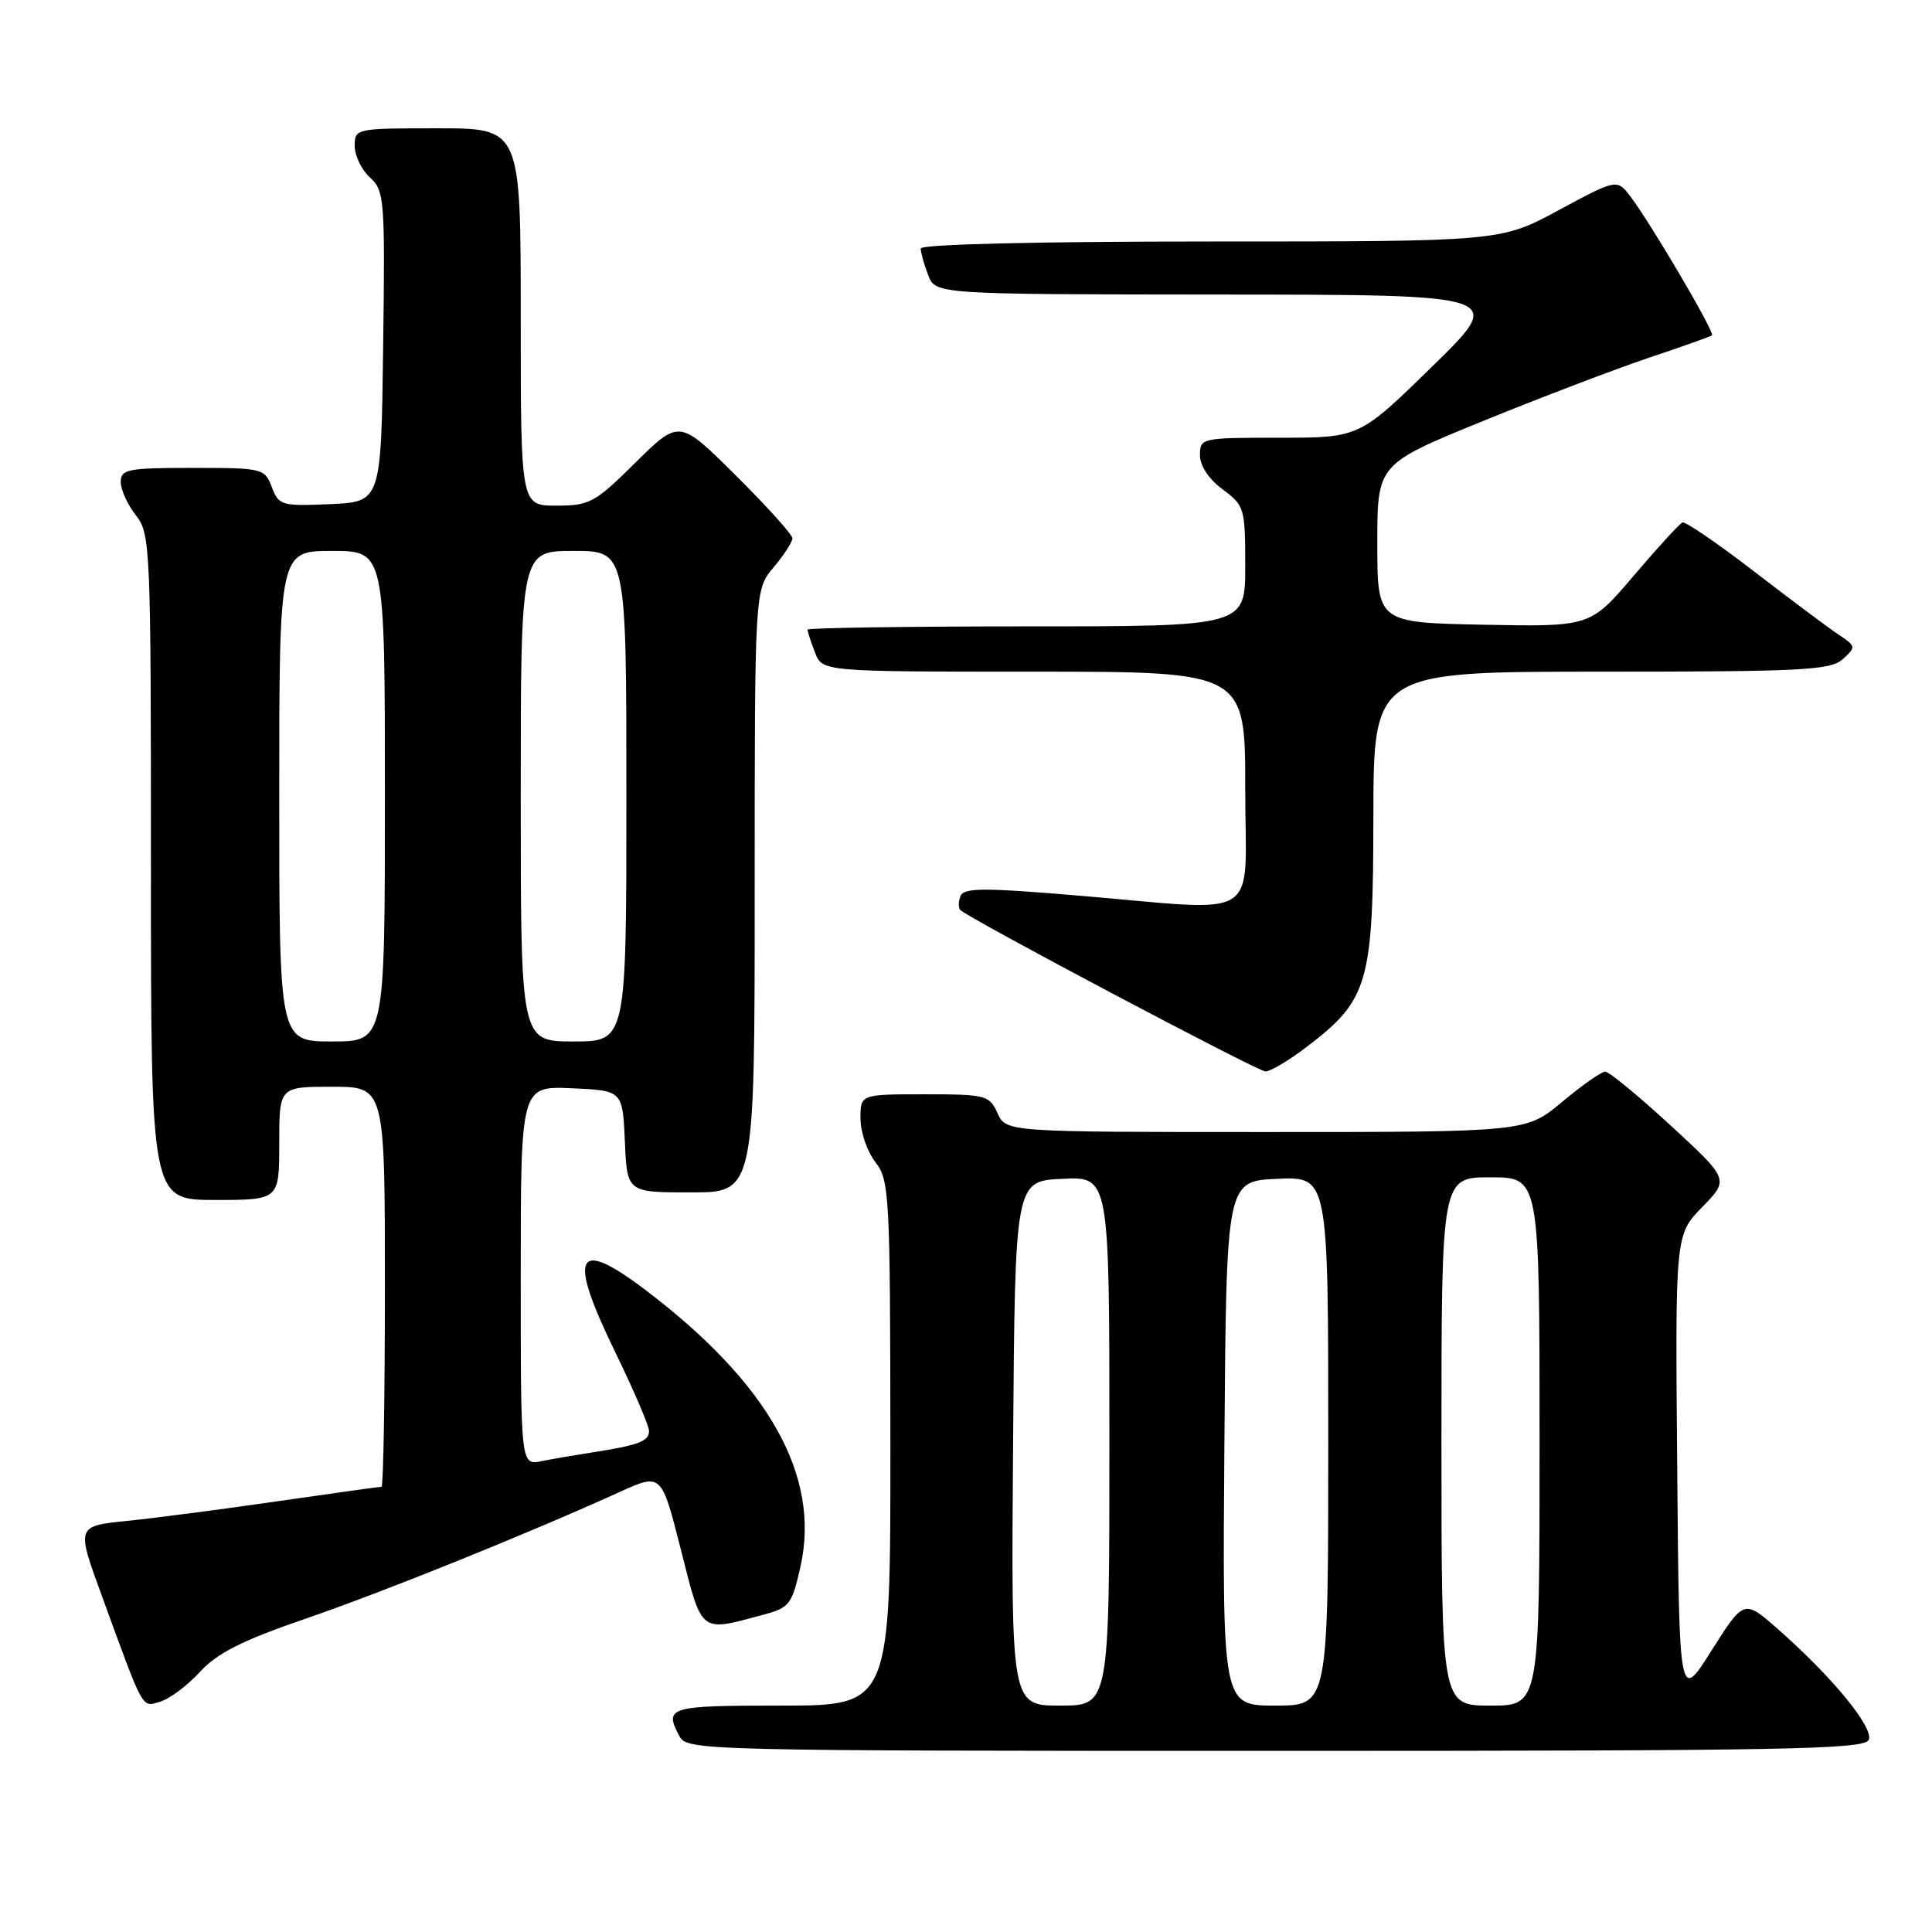 <?xml version="1.0" encoding="UTF-8" standalone="no"?>
<!DOCTYPE svg PUBLIC "-//W3C//DTD SVG 1.1//EN" "http://www.w3.org/Graphics/SVG/1.1/DTD/svg11.dtd" >
<svg xmlns="http://www.w3.org/2000/svg" xmlns:xlink="http://www.w3.org/1999/xlink" version="1.1" viewBox="0 0 256 256">
 <g >
 <path fill="currentColor"
d=" M 247.63 230.52 C 248.26 228.87 242.78 222.20 235.61 215.89 C 231.09 211.91 231.09 211.91 226.79 218.70 C 222.50 225.50 222.50 225.50 222.24 194.56 C 221.97 163.61 221.97 163.61 225.55 159.95 C 229.13 156.28 229.13 156.28 221.38 149.14 C 217.11 145.21 213.21 142.00 212.70 142.00 C 212.19 142.00 209.63 143.80 207.00 146.00 C 202.22 150.00 202.22 150.00 167.77 150.00 C 133.32 150.00 133.32 150.00 132.18 147.50 C 131.10 145.12 130.64 145.00 122.52 145.00 C 114.00 145.00 114.00 145.00 114.02 148.25 C 114.03 150.04 114.92 152.62 116.00 154.00 C 117.85 156.37 117.96 158.30 117.98 191.25 C 118.00 226.00 118.00 226.00 103.50 226.00 C 88.56 226.00 87.96 226.18 90.04 230.07 C 91.05 231.95 92.98 232.00 169.07 232.00 C 237.07 232.00 247.14 231.81 247.63 230.52 Z  M 26.50 221.53 C 28.79 219.03 32.10 217.37 40.50 214.48 C 50.91 210.90 69.80 203.28 82.08 197.71 C 87.65 195.18 87.65 195.18 90.22 205.34 C 93.08 216.59 92.63 216.25 101.18 213.95 C 104.61 213.03 104.95 212.59 106.07 207.56 C 108.76 195.56 101.83 183.25 85.41 170.84 C 76.30 163.96 75.22 166.20 81.45 179.02 C 83.95 184.15 86.00 188.92 86.00 189.61 C 86.00 190.97 84.62 191.50 78.50 192.45 C 76.30 192.79 73.26 193.31 71.75 193.61 C 69.00 194.16 69.00 194.16 69.00 169.03 C 69.00 143.91 69.00 143.91 75.75 144.20 C 82.50 144.50 82.50 144.50 82.80 151.25 C 83.09 158.00 83.09 158.00 91.55 158.00 C 100.00 158.00 100.00 158.00 100.00 118.08 C 100.00 78.15 100.00 78.15 102.50 75.18 C 103.88 73.55 105.00 71.81 105.00 71.33 C 105.00 70.85 101.63 67.10 97.50 63.00 C 90.01 55.56 90.01 55.56 84.22 61.28 C 78.83 66.62 78.13 67.00 73.72 67.00 C 69.00 67.00 69.00 67.00 69.00 42.00 C 69.00 17.00 69.00 17.00 58.00 17.00 C 47.13 17.00 47.00 17.03 47.00 19.35 C 47.00 20.63 47.91 22.51 49.02 23.52 C 50.94 25.26 51.03 26.37 50.77 45.92 C 50.50 66.50 50.50 66.50 43.74 66.80 C 37.30 67.08 36.94 66.97 36.02 64.55 C 35.07 62.06 34.81 62.00 25.52 62.00 C 16.90 62.00 16.00 62.18 16.00 63.87 C 16.00 64.89 16.90 66.87 18.00 68.27 C 19.93 70.73 20.00 72.33 20.00 114.91 C 20.00 159.00 20.00 159.00 28.50 159.00 C 37.00 159.00 37.00 159.00 37.00 151.50 C 37.00 144.00 37.00 144.00 44.00 144.00 C 51.00 144.00 51.00 144.00 51.00 170.50 C 51.00 185.07 50.80 197.00 50.55 197.00 C 50.31 197.00 44.12 197.87 36.80 198.92 C 29.49 199.98 20.49 201.16 16.81 201.53 C 10.12 202.22 10.12 202.22 13.46 211.36 C 19.16 226.97 18.74 226.21 21.25 225.47 C 22.49 225.10 24.85 223.33 26.50 221.53 Z  M 173.17 138.70 C 181.33 132.48 181.96 130.29 181.98 108.25 C 182.00 89.00 182.00 89.00 212.17 89.00 C 238.88 89.00 242.55 88.81 244.18 87.34 C 245.95 85.74 245.93 85.62 243.62 84.09 C 242.31 83.22 237.28 79.45 232.44 75.73 C 227.60 72.00 223.32 69.08 222.94 69.23 C 222.56 69.38 219.65 72.55 216.48 76.28 C 210.72 83.05 210.72 83.05 196.61 82.78 C 182.50 82.50 182.50 82.50 182.50 72.00 C 182.50 61.50 182.50 61.50 196.50 55.79 C 204.20 52.65 214.10 48.88 218.50 47.40 C 222.90 45.93 226.66 44.59 226.85 44.43 C 227.26 44.08 218.81 29.70 216.08 26.09 C 214.26 23.69 214.26 23.69 206.55 27.84 C 198.85 32.00 198.85 32.00 160.42 32.00 C 137.26 32.00 122.00 32.37 122.00 32.93 C 122.00 33.45 122.44 35.02 122.98 36.43 C 123.95 39.00 123.95 39.00 161.73 39.03 C 199.50 39.05 199.50 39.05 189.81 48.53 C 180.12 58.00 180.12 58.00 169.56 58.00 C 159.19 58.00 159.00 58.04 159.00 60.31 C 159.00 61.72 160.17 63.49 162.00 64.84 C 164.90 66.98 165.00 67.33 165.00 75.03 C 165.00 83.00 165.00 83.00 136.00 83.00 C 120.05 83.00 107.00 83.20 107.00 83.43 C 107.00 83.67 107.44 85.02 107.98 86.43 C 108.95 89.00 108.95 89.00 136.98 89.00 C 165.00 89.00 165.00 89.00 165.00 104.50 C 165.00 122.46 167.71 120.75 142.64 118.65 C 130.28 117.61 127.70 117.63 127.27 118.74 C 126.98 119.48 126.97 120.31 127.25 120.58 C 128.39 121.72 166.60 141.94 167.67 141.97 C 168.32 141.99 170.79 140.52 173.17 138.70 Z  M 134.24 191.25 C 134.50 156.50 134.50 156.50 140.75 156.20 C 147.00 155.90 147.00 155.90 147.00 190.95 C 147.00 226.00 147.00 226.00 140.49 226.00 C 133.97 226.00 133.97 226.00 134.24 191.25 Z  M 162.24 191.25 C 162.50 156.50 162.50 156.50 169.25 156.20 C 176.00 155.91 176.00 155.91 176.00 190.95 C 176.00 226.00 176.00 226.00 168.99 226.00 C 161.97 226.00 161.97 226.00 162.24 191.25 Z  M 191.00 191.00 C 191.00 156.00 191.00 156.00 197.50 156.00 C 204.00 156.00 204.00 156.00 204.00 191.00 C 204.00 226.00 204.00 226.00 197.50 226.00 C 191.00 226.00 191.00 226.00 191.00 191.00 Z  M 37.00 105.50 C 37.00 73.00 37.00 73.00 44.00 73.00 C 51.00 73.00 51.00 73.00 51.00 105.50 C 51.00 138.00 51.00 138.00 44.00 138.00 C 37.00 138.00 37.00 138.00 37.00 105.50 Z  M 69.00 105.50 C 69.00 73.00 69.00 73.00 76.00 73.00 C 83.00 73.00 83.00 73.00 83.00 105.50 C 83.00 138.00 83.00 138.00 76.00 138.00 C 69.00 138.00 69.00 138.00 69.00 105.50 Z "/>
</g>
</svg>